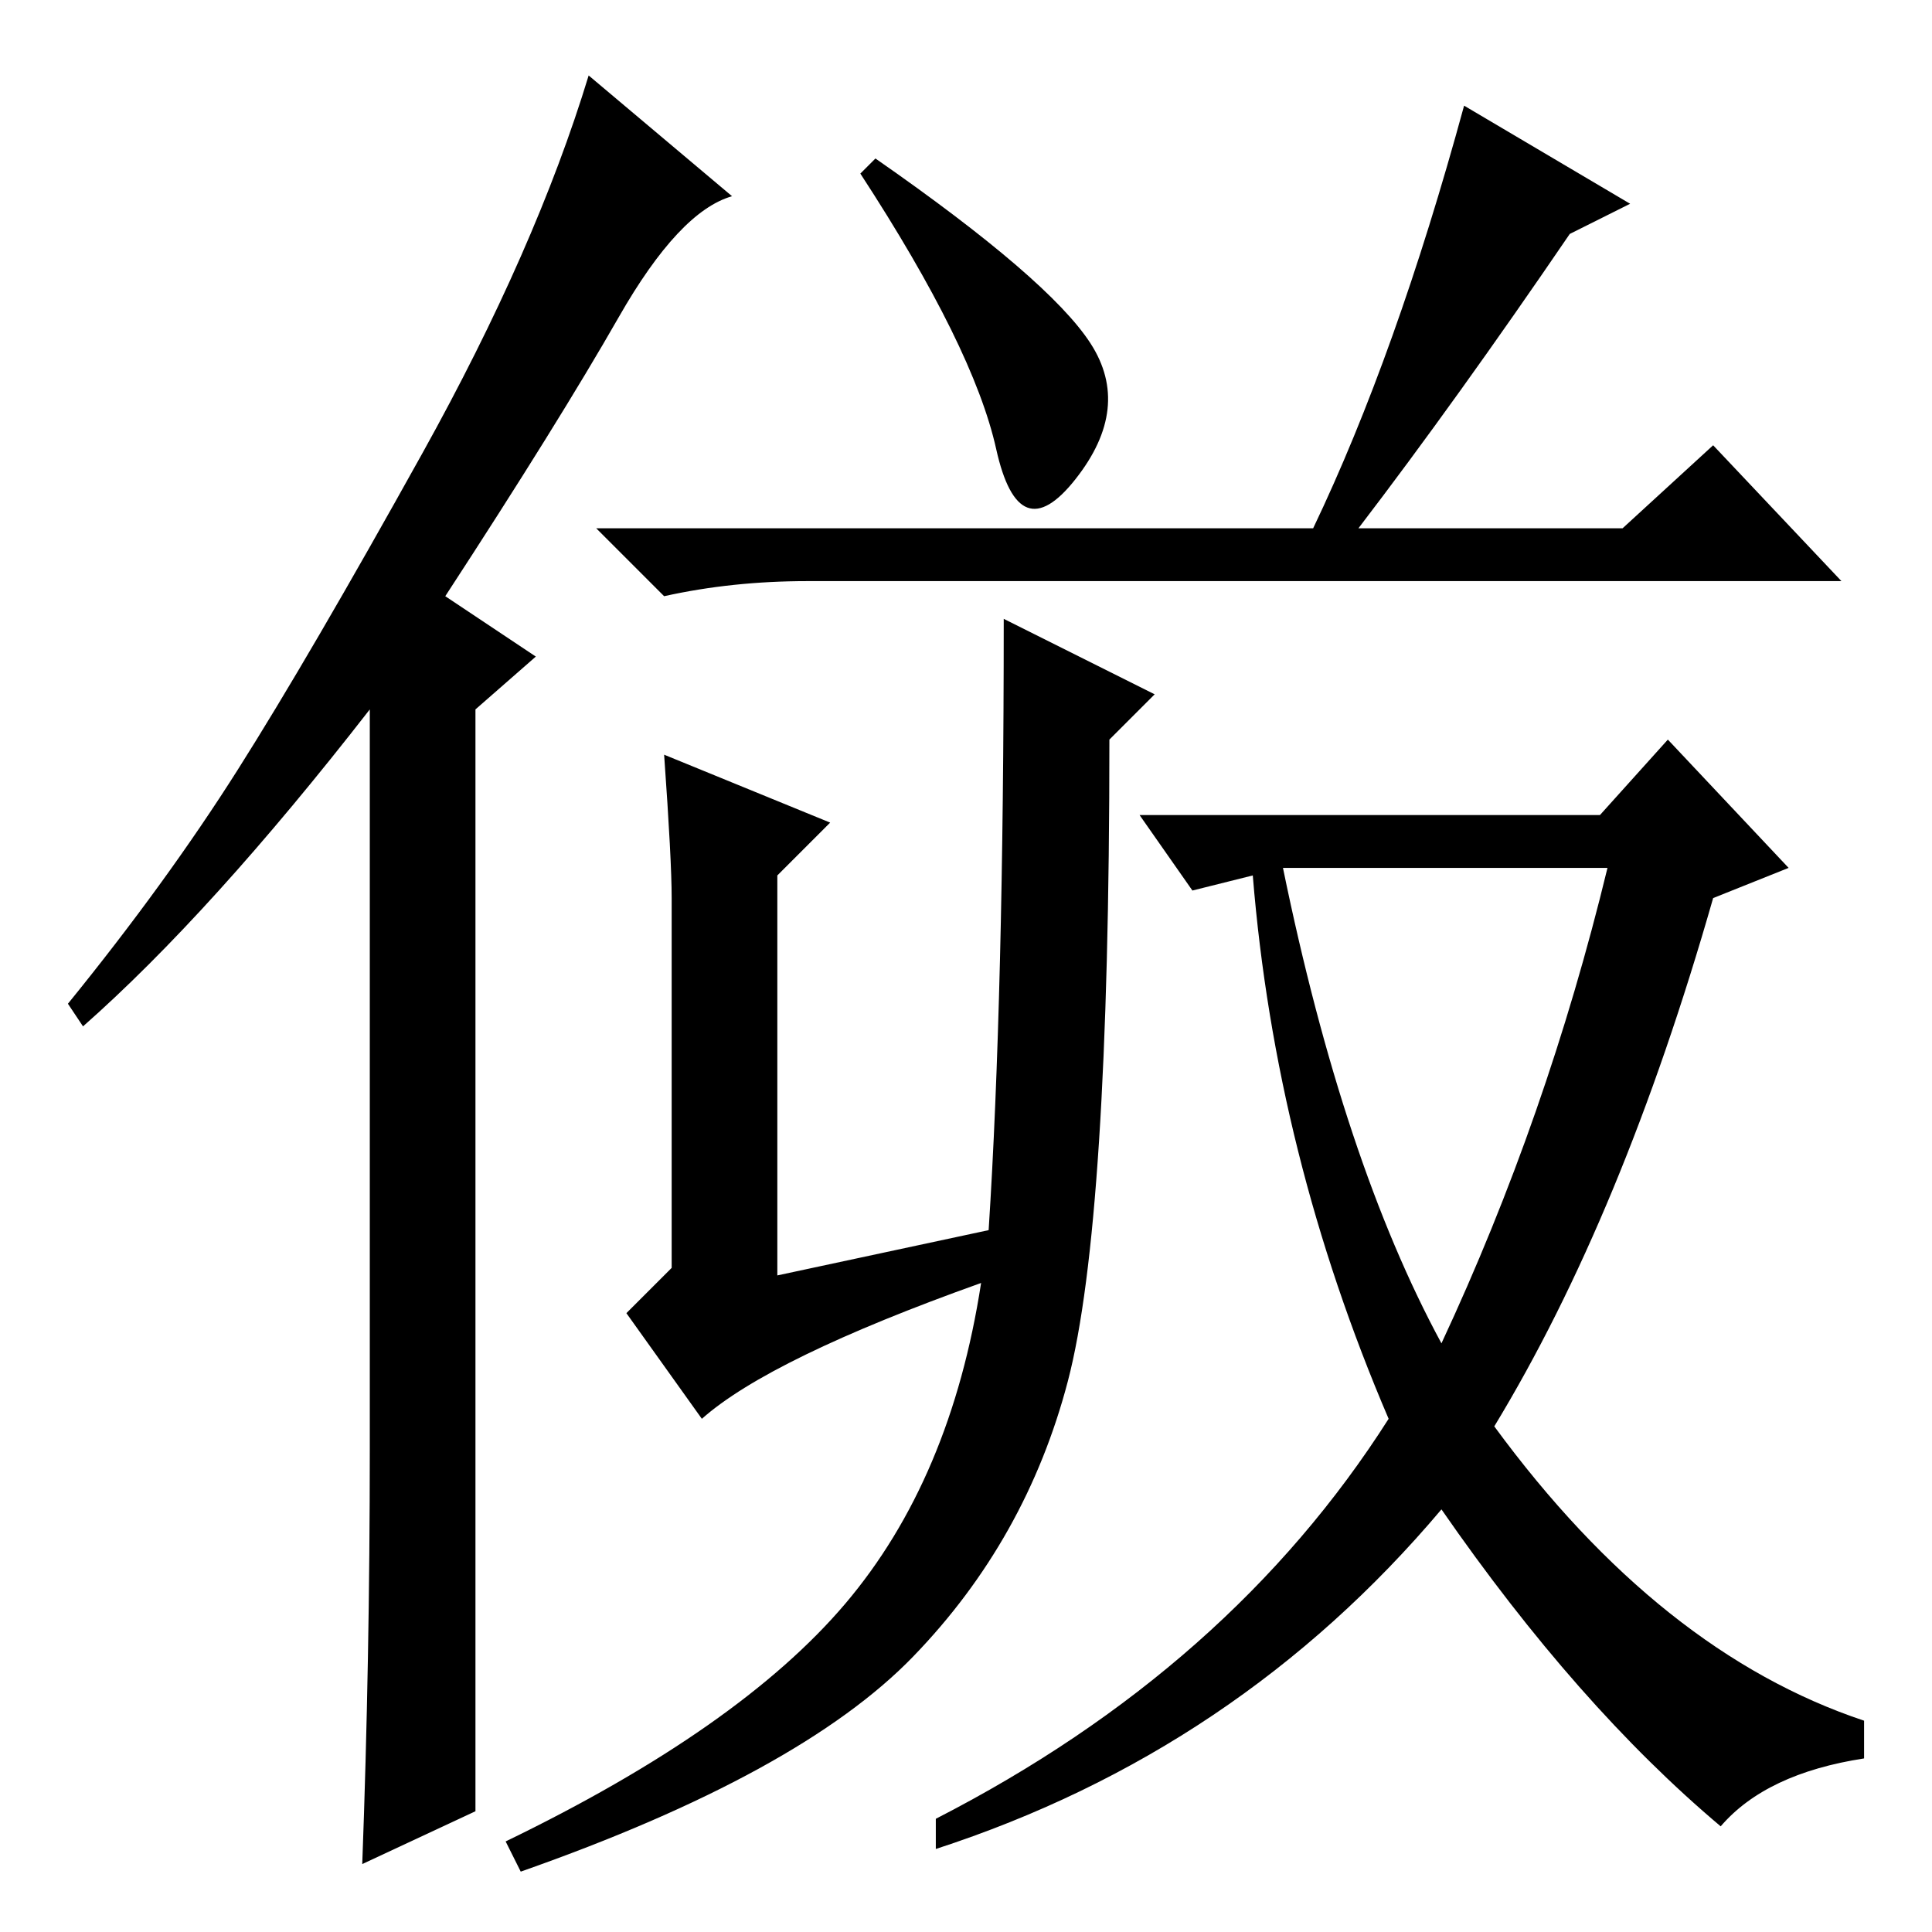 <?xml version="1.0" standalone="no"?>
<!DOCTYPE svg PUBLIC "-//W3C//DTD SVG 1.1//EN" "http://www.w3.org/Graphics/SVG/1.1/DTD/svg11.dtd" >
<svg xmlns="http://www.w3.org/2000/svg" xmlns:xlink="http://www.w3.org/1999/xlink" version="1.1" viewBox="0 -36 256 256">
  <g transform="matrix(1 0 0 -1 0 220)">
   <path fill="currentColor"
d="M49 64v98q-21 -27 -38 -42l-2 3q13 16 22.5 31t24.5 42t22 50l19 -16q-7 -2 -15 -16t-23 -37l12 -8l-8 -7v-146l-15 -7q1 27 1 55zM141.5 73q-5.5 -21 -20.5 -36.5t-52 -28.5l-2 4q31 15 45 31.5t18 42.5q-28 -10 -37 -18l-10 14l6 6v49q0 5 -1 19l22 -9l-7 -7v-53l28 6
q2 31 2 81l20 -10l-6 -6q0 -64 -5.5 -85zM191 78q14 30 22 63h-43q8 -39 21 -63zM212 148l9 10l16 -17l-10 -4q-12 -42 -29 -70q22 -30 49 -39v-5q-13 -2 -19 -9q-19 16 -37 42q-27 -32 -67 -45v4q39 20 60 53q-15 35 -18 72l-8 -2l-7 10h61zM132 196.5q-3 13.5 -18 36.5
l2 2q23 -16 28.5 -24.5t-2 -18t-10.5 4zM216 229l-8 -4q-15 -22 -28 -39h35l12 11l17 -18h-137q-10 0 -19 -2l-9 9h95q11 23 20 56z" />
  </g>

</svg>
